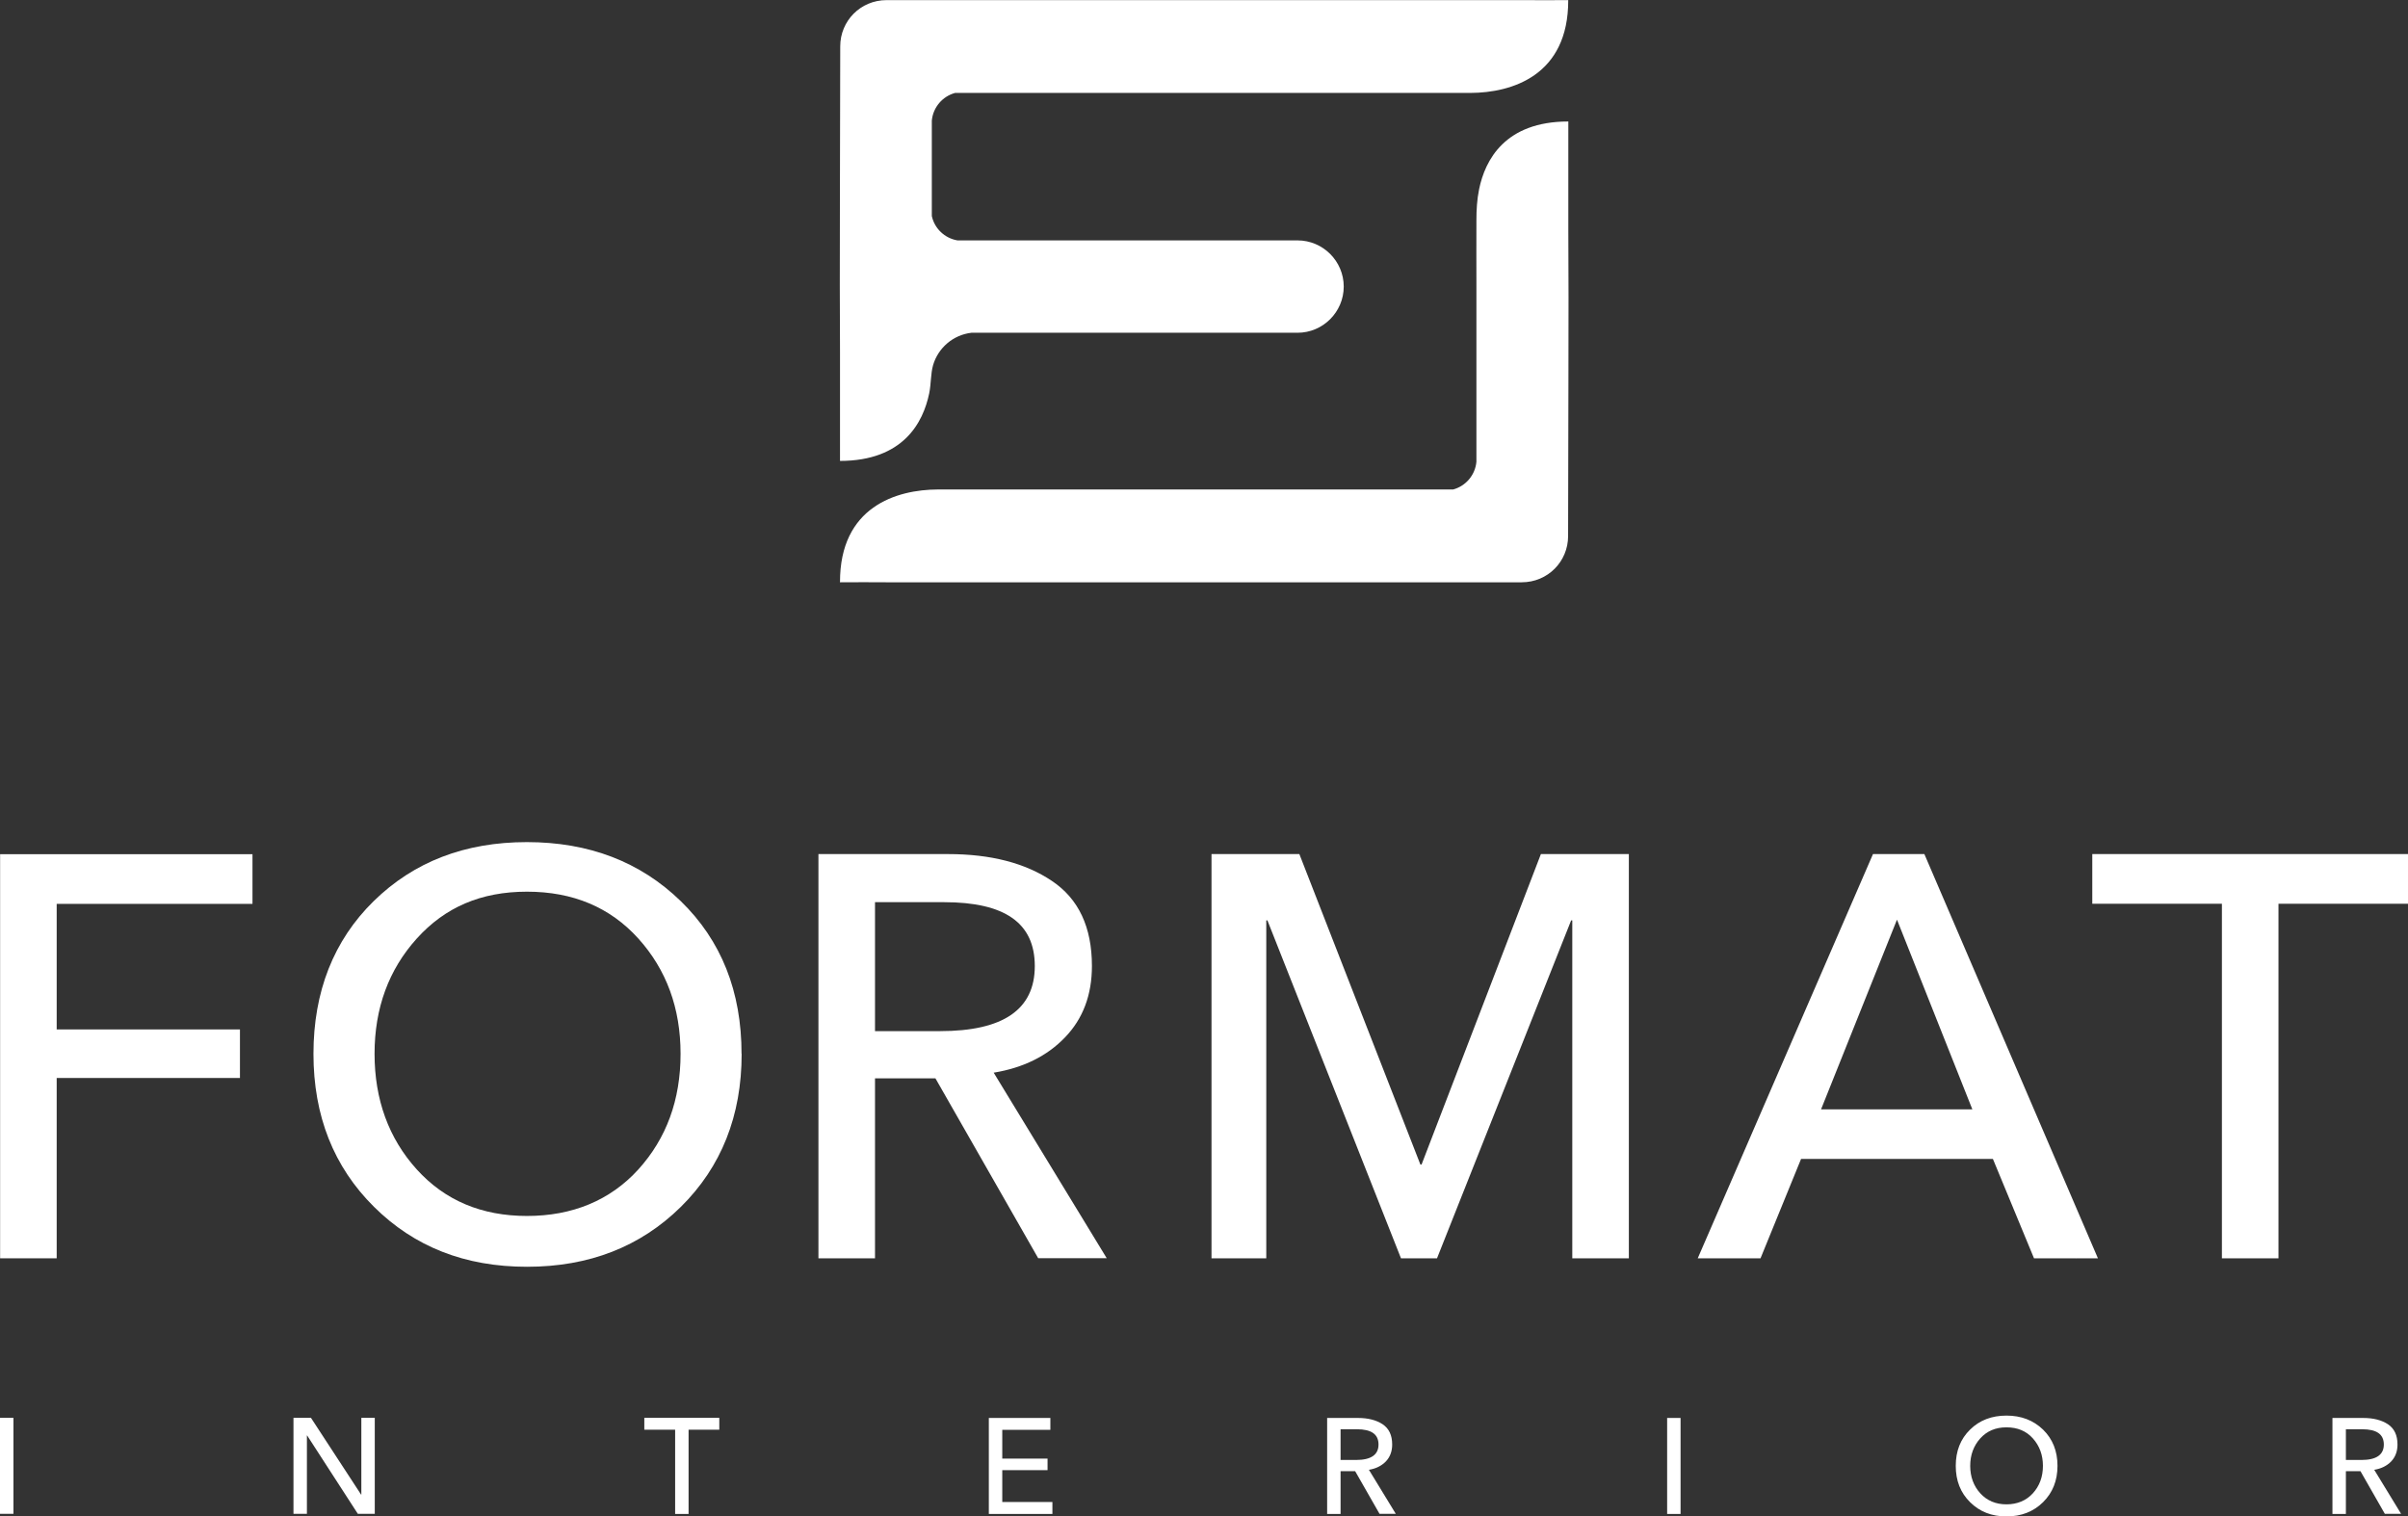 <?xml version="1.0" encoding="UTF-8"?>
<svg id="_Слой_2" data-name="Слой 2" xmlns="http://www.w3.org/2000/svg" viewBox="0 0 213.25 134.29">
  <rect x="0" y="0" width="213.25" height="134.29" fill="#333333" stroke="none"/>
  <defs>
    <style>
      .cls-1 {
        fill: #fff;
        fill-rule: evenodd;
      }
    </style>
  </defs>
  <g id="_Слой_1-2" data-name="Слой 1">
    <g>
      <g>
        <path class="cls-1" d="M82.52,19.13c.24,1.11,1.14,1.97,2.27,2.16h30.12c2.25,0,4.09,1.84,4.09,4.09s-1.84,4.09-4.09,4.09h-28.88c-1.63,.19-2.96,1.35-3.4,2.88-.21,.73-.17,1.65-.34,2.48-.53,2.57-2.28,5.99-7.9,5.99v-9.67c-.05-6.16,.02-20.16,.02-27.05,0-2.24,1.79-4.09,4.11-4.09h56.22c1.38,0,2.74,.02,4.14,0,.02,6.69-5,8.21-8.68,8.22-1.84,0-4.08,0-6,0h-39.62c-1.11,.3-1.95,1.27-2.06,2.45,0,2.82,0,5.64,0,8.45Z"/>
        <path class="cls-1" d="M134.75,51.57h-56.22c-1.38,0-2.74-.02-4.14,0-.02-6.69,5-8.21,8.68-8.22,1.84,0,4.08,0,6,0h39.62c1.11-.3,1.95-1.27,2.06-2.45v-.65c0-.3,0-.44,0-.56,0-4.78,0-9.55,0-14.33-.01-1.95,0-3.89,0-5.83,0-.95,.05-1.85,.24-2.78,.53-2.57,2.28-5.99,7.9-5.99v9.67c.05,6.16-.02,20.16-.02,27.05,0,2.24-1.79,4.09-4.11,4.09Z"/>
      </g>
      <g>
        <path class="cls-1" d="M1.19,125.57v8.5H0v-8.5H1.19Zm26.35,0l4.44,6.8h.02v-6.8h1.19v8.5h-1.5l-4.49-6.94h-.02v6.94h-1.19v-8.5h1.55Zm33.44,1.05v7.46h-1.19v-7.46h-2.73v-1.05h6.64v1.05h-2.73Zm27.78,3.57v2.83h4.44v1.06h-5.63v-8.5h5.45v1.05h-4.26v2.55h4.01v1.02h-4.01Zm29.96,.11v3.78h-1.19v-8.5h2.73c.9,0,1.63,.19,2.19,.56,.56,.38,.84,.97,.84,1.79,0,.61-.19,1.11-.56,1.5-.38,.39-.88,.64-1.5,.74l2.38,3.9h-1.44l-2.16-3.78h-1.27Zm0-3.71v2.71h1.37c1.33,0,1.99-.46,1.99-1.37s-.64-1.35-1.91-1.35h-1.45Zm30.11-1.01v8.5h-1.19v-8.5h1.19Zm33.38,4.24c0,1.31-.43,2.38-1.28,3.22-.85,.84-1.93,1.26-3.24,1.26s-2.37-.42-3.22-1.26c-.85-.84-1.27-1.91-1.27-3.22s.42-2.38,1.27-3.21c.84-.83,1.92-1.24,3.22-1.24s2.38,.41,3.24,1.24c.85,.83,1.28,1.9,1.28,3.21h0Zm-1.29,0c0-.96-.3-1.77-.89-2.43-.59-.66-1.37-.98-2.34-.98s-1.73,.33-2.32,.98c-.59,.66-.89,1.47-.89,2.43s.3,1.78,.89,2.43c.59,.65,1.37,.98,2.32,.98s1.75-.33,2.34-.98c.59-.65,.89-1.46,.89-2.43h0Zm26.83,.48v3.78h-1.19v-8.5h2.73c.9,0,1.63,.19,2.19,.56,.56,.38,.84,.97,.84,1.79,0,.61-.19,1.11-.56,1.5-.38,.39-.88,.64-1.5,.74l2.38,3.9h-1.44l-2.16-3.78h-1.27Zm0-3.71v2.71h1.37c1.33,0,1.99-.46,1.99-1.37s-.64-1.35-1.91-1.35h-1.45Z"/>
        <g>
          <g>
            <path class="cls-1" d="M77.49,95.51v15.93h-5.01v-35.8h11.48c3.77,0,6.84,.79,9.2,2.38,2.36,1.58,3.54,4.09,3.54,7.53,0,2.56-.79,4.67-2.38,6.32-1.58,1.65-3.69,2.7-6.32,3.13l10.01,16.43h-6.07l-9.1-15.93h-5.36Zm0-15.62v11.43h5.76c5.6,0,8.39-1.92,8.39-5.76s-2.68-5.66-8.04-5.66h-6.12Zm37.58-4.25l10.72,27.5h.1l10.57-27.5h7.79v35.8h-5.01v-29.93h-.1l-11.88,29.93h-3.19l-11.83-29.93h-.1v29.93h-4.85v-35.8h7.79Z"/>
            <polygon class="cls-1" points="5.02 95.47 5.02 111.44 .01 111.44 .01 75.65 22.36 75.65 22.36 80.05 5.02 80.05 5.02 91.17 21.25 91.17 21.25 95.47 5.02 95.47"/>
            <path class="cls-1" d="M65.68,93.33c0,5.49-1.8,10.01-5.38,13.55-3.59,3.54-8.13,5.31-13.63,5.31s-9.98-1.77-13.55-5.31c-3.57-3.54-5.36-8.06-5.36-13.55s1.78-10.04,5.33-13.52c3.56-3.49,8.08-5.23,13.57-5.23s10.04,1.74,13.63,5.23c3.59,3.49,5.38,8,5.38,13.52h0Zm-5.41,0c0-4.04-1.25-7.45-3.74-10.21-2.49-2.76-5.78-4.15-9.86-4.15s-7.26,1.38-9.76,4.15c-2.49,2.76-3.74,6.17-3.74,10.21s1.25,7.49,3.74,10.24c2.49,2.75,5.75,4.12,9.76,4.12s7.36-1.37,9.86-4.12c2.49-2.75,3.74-6.16,3.74-10.24Z"/>
          </g>
          <path class="cls-1" d="M159.5,102.64l-3.59,8.8h-5.56l15.52-35.8h4.55l15.37,35.8h-5.66l-3.64-8.8h-16.99Zm8.49-21.18l-6.72,16.79h13.4l-6.67-16.79Z"/>
          <path class="cls-1" d="M183.89,111.39l.02,.05h-.02v-.05h0Zm17.89-31.35v31.4h-5.01v-31.4h-11.48v-4.4h27.96v4.4h-11.48Z"/>
        </g>
      </g>
    </g>
  </g>
</svg>